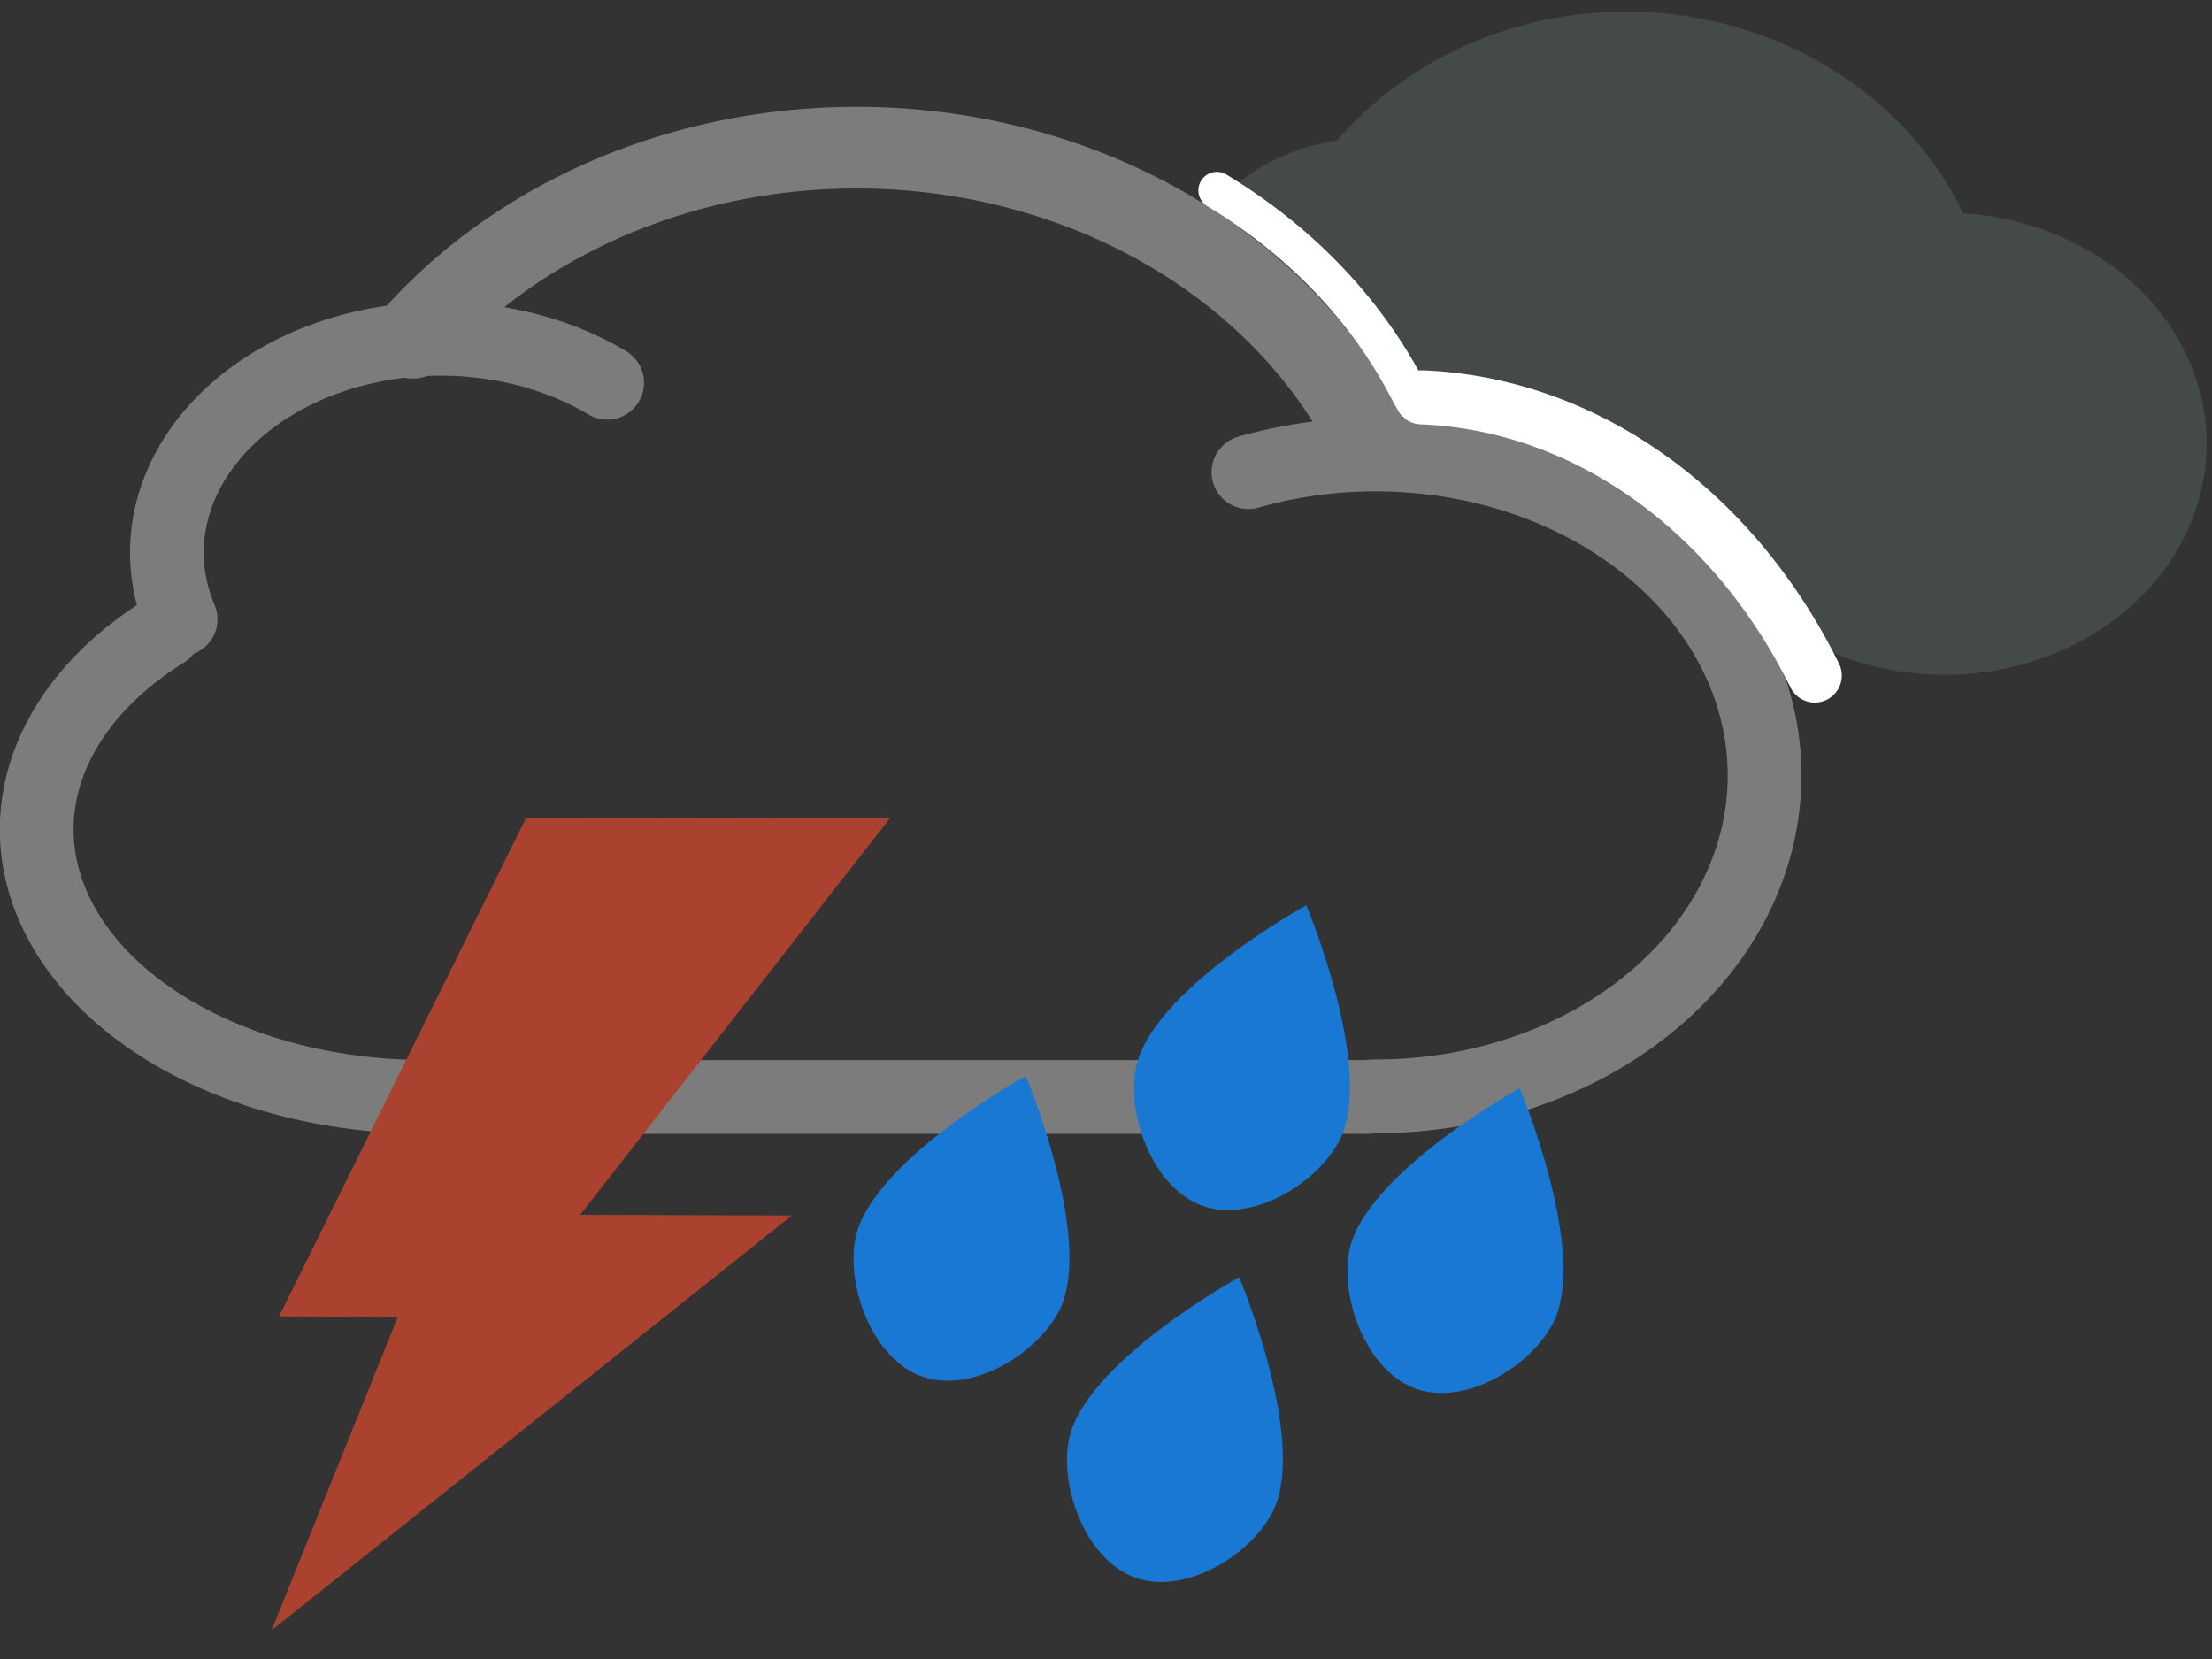 <?xml version="1.0" encoding="UTF-8" standalone="no"?>
<!-- Created with Inkscape (http://www.inkscape.org/) -->

<svg
   xmlns:dc="http://purl.org/dc/elements/1.1/"
   xmlns:cc="http://creativecommons.org/ns#"
   xmlns:rdf="http://www.w3.org/1999/02/22-rdf-syntax-ns#"
   xmlns:svg="http://www.w3.org/2000/svg"
   xmlns="http://www.w3.org/2000/svg"
   xmlns:sodipodi="http://sodipodi.sourceforge.net/DTD/sodipodi-0.dtd"
   xmlns:inkscape="http://www.inkscape.org/namespaces/inkscape"
   width="60"
   height="45"
   viewBox="0 0 60 45"
   id="svg7365"
   version="1.1"
   inkscape:version="0.91 r13725"
   sodipodi:docname="thunderstorm-with-heavy-rain-v1.svg">
  <rect x="0" y="0" width="60" height="45" fill="#333333" stroke="none"/>
  <defs
     id="defs7367" />
  <sodipodi:namedview
     id="base"
     pagecolor="#ffffff"
     bordercolor="#666666"
     borderopacity="1.0"
     inkscape:pageopacity="0.0"
     inkscape:pageshadow="2"
     inkscape:zoom="6.045763"
     inkscape:cx="37.097275"
     inkscape:cy="14.182406"
     inkscape:document-units="px"
     inkscape:current-layer="layer1"
     showgrid="true"
     units="px"
     inkscape:window-width="1391"
     inkscape:window-height="876"
     inkscape:window-x="49"
     inkscape:window-y="24"
     inkscape:window-maximized="1"
     showguides="true"
     inkscape:guide-bbox="true"
     inkscape:snap-to-guides="false">
    <inkscape:grid
       type="xygrid"
       id="grid7939" />
    <sodipodi:guide
       position="70.297,-33.246"
       orientation="-0.707,0.707"
       id="guide7981" />
    <sodipodi:guide
       position="24.002,-10.811"
       orientation="-0.707,0.707"
       id="guide7983" />
    <sodipodi:guide
       position="25.47,20.473"
       orientation="0.766,-0.643"
       id="guide8029"
       inkscape:label=""
       inkscape:color="rgb(0,0,255)" />
  </sodipodi:namedview>
  <g
     inkscape:label="Layer 1"
     inkscape:groupmode="layer"
     id="layer1"
     transform="translate(0,-1007.36)">
    <g
       id="g17653">
      <path
         id="path4204"
         style="opacity:1;fill:#44494a;fill-opacity:1;stroke:#44494a;stroke-width:1.395;stroke-linecap:round;stroke-linejoin:round;stroke-miterlimit:4;stroke-dasharray:none;stroke-opacity:1"
         transform="scale(-1,1)"
         sodipodi:type="arc"
         sodipodi:cx="-44.112587"
         sodipodi:cy="1016.9049"
         sodipodi:rx="9.3101931"
         sodipodi:ry="8.5333529"
         sodipodi:start="1.8936822"
         sodipodi:end="6.2308254"
         d="m -47.067,1024.997 a 9.31,8.533 0 0 1 -6.174,-9.769 9.31,8.533 0 0 1 9.805,-6.834 9.31,8.533 0 0 1 8.621,8.064"
         sodipodi:open="true" />
      <path
         id="path4208"
         style="opacity:1;fill:#44494a;fill-opacity:1;stroke:#44494a;stroke-width:1.261;stroke-linecap:round;stroke-linejoin:round;stroke-miterlimit:4;stroke-dasharray:none;stroke-opacity:1"
         sodipodi:type="arc"
         sodipodi:cx="37.190666"
         sodipodi:cy="1015.4823"
         sodipodi:rx="4.5583892"
         sodipodi:ry="3.7535555"
         sodipodi:start="3.546509"
         sodipodi:end="0"
         d="m 33.001,1014.004 a 4.558,3.754 0 0 1 5.106,-2.198 4.558,3.754 0 0 1 3.642,3.677"
         sodipodi:open="true" />
      <path
         sodipodi:open="true"
         sodipodi:cx="-52.750332"
         sodipodi:cy="-1019.3965"
         sodipodi:rx="6.4728127"
         sodipodi:ry="5.6362867"
         sodipodi:end="5.6286868"
         sodipodi:start="1.2374384"
         sodipodi:type="arc"
         d="m -50.632,-1014.071 a 6.473,5.636 0 0 1 -7.973,-2.923 6.473,5.636 0 0 1 2.486,-7.215 6.473,5.636 0 0 1 8.504,1.381"
         id="path4206"
         style="opacity:1;fill:#44494a;fill-opacity:1;stroke:#44494a;stroke-width:1.261;stroke-linecap:round;stroke-linejoin:round;stroke-miterlimit:4;stroke-dasharray:none;stroke-opacity:1"
         transform="scale(-1,-1)" />
      <g
         transform="translate(0,-10.164)"
         id="g8016">
        <path
           style="opacity:1;fill:none;fill-opacity:1;stroke:#7c7c7c;stroke-width:2;stroke-linecap:round;stroke-linejoin:round;stroke-miterlimit:4;stroke-dasharray:none;stroke-opacity:1"
           id="path4190"
           sodipodi:type="arc"
           sodipodi:cx="11.544438"
           sodipodi:cy="1040.022"
           sodipodi:rx="10.549433"
           sodipodi:ry="7.2544284"
           sodipodi:start="1.5044738"
           sodipodi:end="3.97586"
           d="m 12.244,1047.261 a 10.549,7.254 0 0 1 -10.41,-4.404 10.549,7.254 0 0 1 2.625,-8.209"
           sodipodi:open="true" />
        <path
           id="path4196"
           style="opacity:1;fill:none;fill-opacity:1;stroke:#7c7c7c;stroke-width:2;stroke-linecap:round;stroke-linejoin:round;stroke-miterlimit:4;stroke-dasharray:none;stroke-opacity:1"
           sodipodi:type="arc"
           sodipodi:cx="11.956166"
           sodipodi:cy="1032.5111"
           sodipodi:rx="7.4292927"
           sodipodi:ry="5.7974129"
           sodipodi:start="2.8239427"
           sodipodi:end="5.3651421"
           d="m 4.899,1034.322 a 7.429,5.797 0 0 1 2.754,-6.536 7.429,5.797 0 0 1 8.816,0.12"
           sodipodi:open="true" />
        <path
           style="fill:#ffffff;fill-opacity:1;fill-rule:evenodd;stroke:#7c7c7c;stroke-width:2;stroke-linecap:butt;stroke-linejoin:miter;stroke-miterlimit:4;stroke-dasharray:none;stroke-opacity:1"
           d="m 11.421,1047.28 25.791,0"
           id="path4198"
           inkscape:connector-curvature="0" />
        <path
           id="path4192"
           style="opacity:1;fill:none;fill-opacity:1;stroke:#7c7c7c;stroke-width:2.214;stroke-linecap:round;stroke-linejoin:round;stroke-miterlimit:4;stroke-dasharray:none;stroke-opacity:1"
           transform="scale(-1,1)"
           sodipodi:type="arc"
           sodipodi:cx="-23.23757"
           sodipodi:cy="1034.7084"
           sodipodi:rx="15.173814"
           sodipodi:ry="13.17987"
           sodipodi:start="3.5849063"
           sodipodi:end="5.6286868"
           d="m -36.945,1029.055 a 15.174,13.18 0 0 1 12.108,-7.453 15.174,13.18 0 0 1 13.637,5.083"
           sodipodi:open="true" />
        <path
           sodipodi:open="true"
           sodipodi:cx="-37.315407"
           sodipodi:cy="-1038.5569"
           sodipodi:rx="10.549433"
           sodipodi:ry="8.7053146"
           sodipodi:end="4.7193703"
           sodipodi:start="1.2374384"
           sodipodi:type="arc"
           d="m -33.863,-1030.331 a 10.549,8.705 0 0 1 -11.217,-2.334 10.549,8.705 0 0 1 -1.879,-9.419 10.549,8.705 0 0 1 9.719,-5.178"
           id="path4194"
           style="opacity:1;fill:none;fill-opacity:1;stroke:#7c7c7c;stroke-width:2;stroke-linecap:round;stroke-linejoin:round;stroke-miterlimit:4;stroke-dasharray:none;stroke-opacity:1"
           transform="scale(-1,-1)" />
      </g>
      <path
         id="path4254"
         style="opacity:1;fill:none;fill-opacity:1;stroke:#ffffff;stroke-width:1.003;stroke-linecap:round;stroke-linejoin:round;stroke-miterlimit:4;stroke-dasharray:none;stroke-opacity:1"
         transform="scale(-1,1)"
         sodipodi:type="arc"
         sodipodi:cx="-24.248907"
         sodipodi:cy="1023.3146"
         sodipodi:rx="15.269283"
         sodipodi:ry="13.172982"
         sodipodi:start="3.5499997"
         sodipodi:end="4.1015237"
         d="m -38.262,1018.083 a 15.269,13.173 0 0 1 5.255,-5.559"
         sodipodi:open="true" />
      <path
         sodipodi:open="true"
         sodipodi:cx="-38.13282"
         sodipodi:cy="-1033.4697"
         sodipodi:rx="12.873577"
         sodipodi:ry="15.341052"
         sodipodi:end="2.6092672"
         sodipodi:start="1.6039576"
         sodipodi:type="arc"
         d="m -38.56,-1018.137 a 12.874,15.341 0 0 1 -10.665,-7.546"
         id="path4256"
         style="opacity:1;fill:none;fill-opacity:1;stroke:#ffffff;stroke-width:1.466;stroke-linecap:round;stroke-linejoin:round;stroke-miterlimit:4;stroke-dasharray:none;stroke-opacity:1"
         transform="scale(-1,-1)" />
      <path
         sodipodi:nodetypes="cccccccc"
         inkscape:connector-curvature="0"
         id="path7941"
         d="m 14.419,1029.808 9.216,-0.014 -8.411,10.767 5.544,0.016 -12.815,10.217 3.205,-7.954 -3.186,-0.022 z"
         style="fill:#aa422f;fill-opacity:1;fill-rule:evenodd;stroke:#aa422f;stroke-width:0.5;stroke-linecap:butt;stroke-linejoin:miter;stroke-miterlimit:4;stroke-dasharray:none;stroke-opacity:1" />
      <g
         id="g11836">
        <path
           style="fill:#1978d4;fill-opacity:1;fill-rule:evenodd;stroke:none;stroke-width:1px;stroke-linecap:butt;stroke-linejoin:miter;stroke-opacity:1"
           d="m 35.433,1031.914 c 0,0 -4.272,2.348 -4.632,4.464 -0.227,1.338 0.522,3.233 1.822,3.691 1.301,0.459 3.051,-0.554 3.695,-1.746 1.018,-1.884 -0.886,-6.41 -0.886,-6.41 z"
           id="path8079"
           inkscape:connector-curvature="0"
           sodipodi:nodetypes="csssc" />
        <path
           sodipodi:nodetypes="csssc"
           inkscape:connector-curvature="0"
           id="path8178"
           d="m 41.222,1036.876 c 0,0 -4.272,2.348 -4.632,4.464 -0.227,1.338 0.522,3.233 1.822,3.691 1.301,0.459 3.051,-0.554 3.695,-1.746 1.018,-1.884 -0.886,-6.41 -0.886,-6.41 z"
           style="fill:#1978d4;fill-opacity:1;fill-rule:evenodd;stroke:none;stroke-width:1px;stroke-linecap:butt;stroke-linejoin:miter;stroke-opacity:1" />
        <path
           style="fill:#1978d4;fill-opacity:1;fill-rule:evenodd;stroke:none;stroke-width:1px;stroke-linecap:butt;stroke-linejoin:miter;stroke-opacity:1"
           d="m 27.824,1036.545 c 0,0 -4.272,2.348 -4.632,4.464 -0.227,1.338 0.522,3.233 1.822,3.691 1.301,0.459 3.051,-0.554 3.695,-1.746 1.018,-1.884 -0.886,-6.41 -0.886,-6.41 z"
           id="path8180"
           inkscape:connector-curvature="0"
           sodipodi:nodetypes="csssc" />
        <path
           sodipodi:nodetypes="csssc"
           inkscape:connector-curvature="0"
           id="path8182"
           d="m 33.614,1042.003 c 0,0 -4.272,2.348 -4.632,4.464 -0.227,1.338 0.522,3.233 1.822,3.691 1.301,0.459 3.051,-0.554 3.695,-1.746 1.018,-1.884 -0.886,-6.41 -0.886,-6.41 z"
           style="fill:#1978d4;fill-opacity:1;fill-rule:evenodd;stroke:none;stroke-width:1px;stroke-linecap:butt;stroke-linejoin:miter;stroke-opacity:1" />
      </g>
    </g>
  </g>
</svg>
